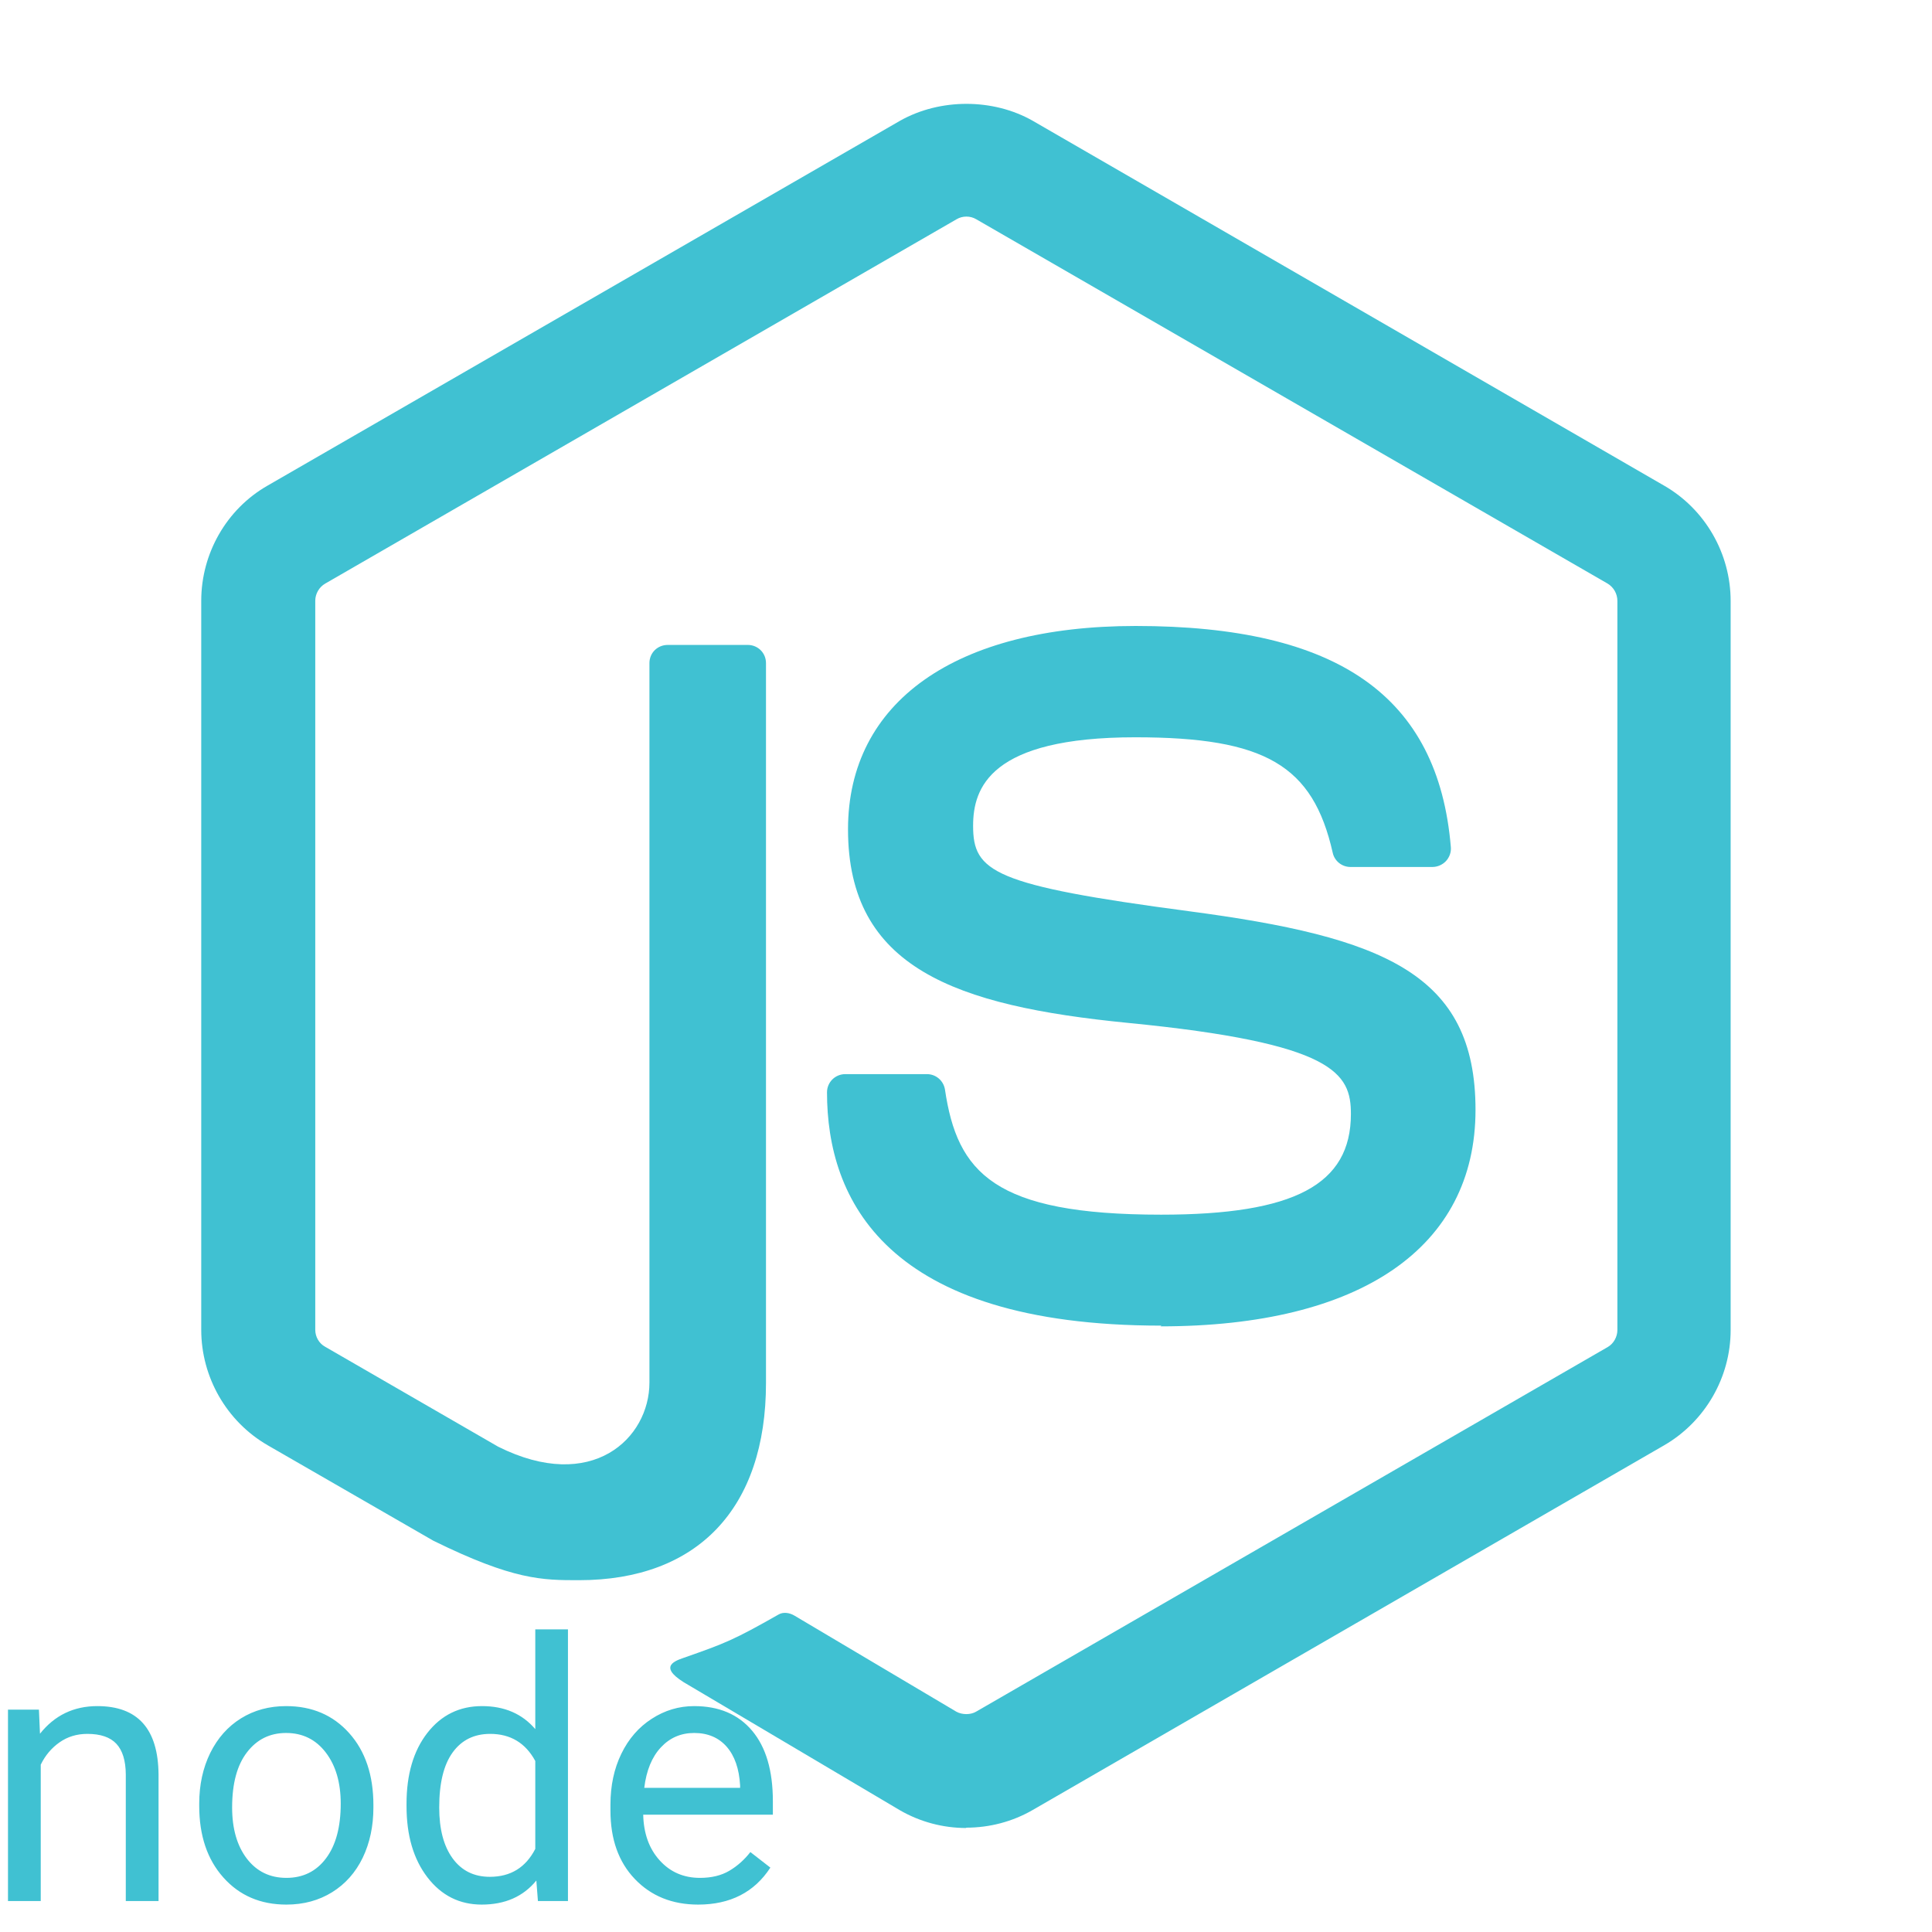 <svg xmlns="http://www.w3.org/2000/svg" xmlns:xlink="http://www.w3.org/1999/xlink" viewBox="0,0,256,256" width="48px" height="48px"><g fill="#40c1d2" fill-rule="nonzero" stroke="none" stroke-width="1" stroke-linecap="butt" stroke-linejoin="miter" stroke-miterlimit="10" stroke-dasharray="" stroke-dashoffset="0" font-family="none" font-weight="none" font-size="none" text-anchor="none" style="mix-blend-mode: normal"><g transform="scale(5.333,5.333)"><path d="M24.007,45.419c-0.574,0 -1.143,-0.15 -1.646,-0.44l-5.24,-3.103c-0.783,-0.438 -0.401,-0.593 -0.143,-0.682c1.044,-0.365 1.255,-0.448 2.369,-1.081c0.117,-0.067 0.27,-0.043 0.39,0.028l4.026,2.389c0.145,0.079 0.352,0.079 0.486,0l15.697,-9.061c0.145,-0.083 0.24,-0.251 0.24,-0.424v-18.113c0,-0.181 -0.094,-0.342 -0.243,-0.432l-15.69,-9.054c-0.145,-0.086 -0.338,-0.086 -0.483,0l-15.688,9.053c-0.152,0.086 -0.249,0.255 -0.249,0.428v18.114c0,0.173 0.094,0.338 0.244,0.42l4.299,2.483c2.334,1.167 3.76,-0.208 3.76,-1.591v-17.877c0,-0.255 0.2,-0.452 0.456,-0.452h1.988c0.248,0 0.452,0.196 0.452,0.452v17.886c0,3.112 -1.697,4.9 -4.648,4.9c-0.908,0 -1.623,0 -3.619,-0.982l-4.118,-2.373c-1.018,-0.59 -1.647,-1.691 -1.647,-2.865v-18.114c0,-1.179 0.629,-2.279 1.646,-2.861l15.714,-9.065c0.994,-0.562 2.314,-0.562 3.301,0l15.694,9.069c1.012,0.585 1.645,1.682 1.645,2.861v18.114c0,1.175 -0.633,2.271 -1.646,2.861l-15.694,9.064c-0.503,0.291 -1.073,0.44 -1.654,0.44"></path><path d="M28.856,32.937c-6.868,0 -8.308,-3.153 -8.308,-5.797c0,-0.251 0.203,-0.452 0.455,-0.452h2.028c0.224,0 0.413,0.163 0.448,0.384c0.306,2.066 1.218,3.108 5.371,3.108c3.308,0 4.715,-0.747 4.715,-2.502c0,-1.01 -0.401,-1.76 -5.54,-2.263c-4.299,-0.424 -6.955,-1.371 -6.955,-4.809c0,-3.167 2.672,-5.053 7.147,-5.053c5.026,0 7.517,1.745 7.831,5.493c0.012,0.13 -0.035,0.255 -0.122,0.35c-0.086,0.09 -0.208,0.145 -0.334,0.145h-2.039c-0.212,0 -0.397,-0.149 -0.44,-0.354c-0.491,-2.173 -1.678,-2.868 -4.904,-2.868c-3.611,0 -4.031,1.257 -4.031,2.2c0,1.143 0.495,1.477 5.367,2.122c4.825,0.64 7.116,1.544 7.116,4.935c0,3.418 -2.853,5.379 -7.827,5.379"></path></g></g><g fill="#40c1d2" fill-rule="nonzero" stroke="none" stroke-width="1" stroke-linecap="butt" stroke-linejoin="miter" stroke-miterlimit="10" stroke-dasharray="" stroke-dashoffset="0" font-family="none" font-weight="none" font-size="none" text-anchor="none" style="mix-blend-mode: normal"><g><path d="M1.058,226.538h4.1l0.14,3.19c1.94,-2.44 4.473,-3.66 7.6,-3.66v0c5.36,0 8.063,3.023 8.11,9.07v0v16.76h-4.34v-16.78c-0.013,-1.827 -0.43,-3.18 -1.25,-4.06c-0.82,-0.873 -2.1,-1.31 -3.84,-1.31v0c-1.4,0 -2.633,0.377 -3.7,1.13c-1.06,0.747 -1.887,1.73 -2.48,2.95v0v18.07h-4.34zM26.398,239.288v-0.3c0,-2.487 0.487,-4.723 1.46,-6.71c0.98,-1.98 2.34,-3.51 4.08,-4.59c1.74,-1.08 3.73,-1.62 5.97,-1.62v0c3.447,0 6.237,1.197 8.37,3.59c2.133,2.387 3.2,5.567 3.2,9.54v0v0.3c0,2.467 -0.47,4.683 -1.41,6.65c-0.947,1.96 -2.3,3.487 -4.06,4.58c-1.76,1.093 -3.78,1.64 -6.06,1.64v0c-3.433,0 -6.217,-1.197 -8.35,-3.59c-2.133,-2.387 -3.2,-5.55 -3.2,-9.49zM30.758,239.498v0c0,2.813 0.65,5.073 1.95,6.78c1.307,1.7 3.053,2.55 5.24,2.55v0c2.207,0 3.957,-0.863 5.25,-2.59c1.3,-1.727 1.95,-4.143 1.95,-7.25v0c0,-2.787 -0.66,-5.043 -1.98,-6.77c-1.32,-1.727 -3.073,-2.59 -5.26,-2.59v0c-2.147,0 -3.873,0.853 -5.18,2.56c-1.313,1.7 -1.97,4.137 -1.97,7.31zM53.868,239.338v-0.33c0,-3.893 0.92,-7.023 2.76,-9.39c1.847,-2.367 4.26,-3.55 7.24,-3.55v0c2.973,0 5.327,1.017 7.06,3.05v0v-13.22h4.33v36h-3.98l-0.21,-2.72c-1.733,2.127 -4.147,3.19 -7.24,3.19v0c-2.94,0 -5.337,-1.203 -7.19,-3.61c-1.847,-2.407 -2.77,-5.547 -2.77,-9.42zM58.198,239.498v0c0,2.873 0.593,5.123 1.78,6.75c1.187,1.627 2.83,2.44 4.93,2.44v0c2.747,0 4.753,-1.233 6.02,-3.7v0v-11.65c-1.3,-2.393 -3.293,-3.59 -5.98,-3.59v0c-2.127,0 -3.783,0.82 -4.97,2.46c-1.187,1.64 -1.78,4.07 -1.78,7.29zM92.508,252.368v0c-3.433,0 -6.23,-1.13 -8.39,-3.39c-2.153,-2.253 -3.23,-5.273 -3.23,-9.06v0v-0.79c0,-2.52 0.48,-4.767 1.44,-6.74c0.96,-1.98 2.303,-3.527 4.03,-4.64c1.727,-1.12 3.6,-1.68 5.62,-1.68v0c3.293,0 5.853,1.087 7.68,3.26c1.833,2.173 2.75,5.283 2.75,9.33v0v1.8h-17.18c0.06,2.5 0.79,4.52 2.19,6.06c1.393,1.54 3.17,2.31 5.33,2.31v0c1.533,0 2.83,-0.313 3.89,-0.94c1.06,-0.627 1.99,-1.453 2.79,-2.48v0l2.65,2.06c-2.127,3.267 -5.317,4.9 -9.57,4.9zM91.978,229.628v0c-1.753,0 -3.223,0.637 -4.41,1.91c-1.187,1.273 -1.92,3.06 -2.2,5.36v0h12.7v-0.33c-0.127,-2.2 -0.72,-3.907 -1.78,-5.12c-1.067,-1.213 -2.503,-1.82 -4.31,-1.82z"></path></g></g></svg>